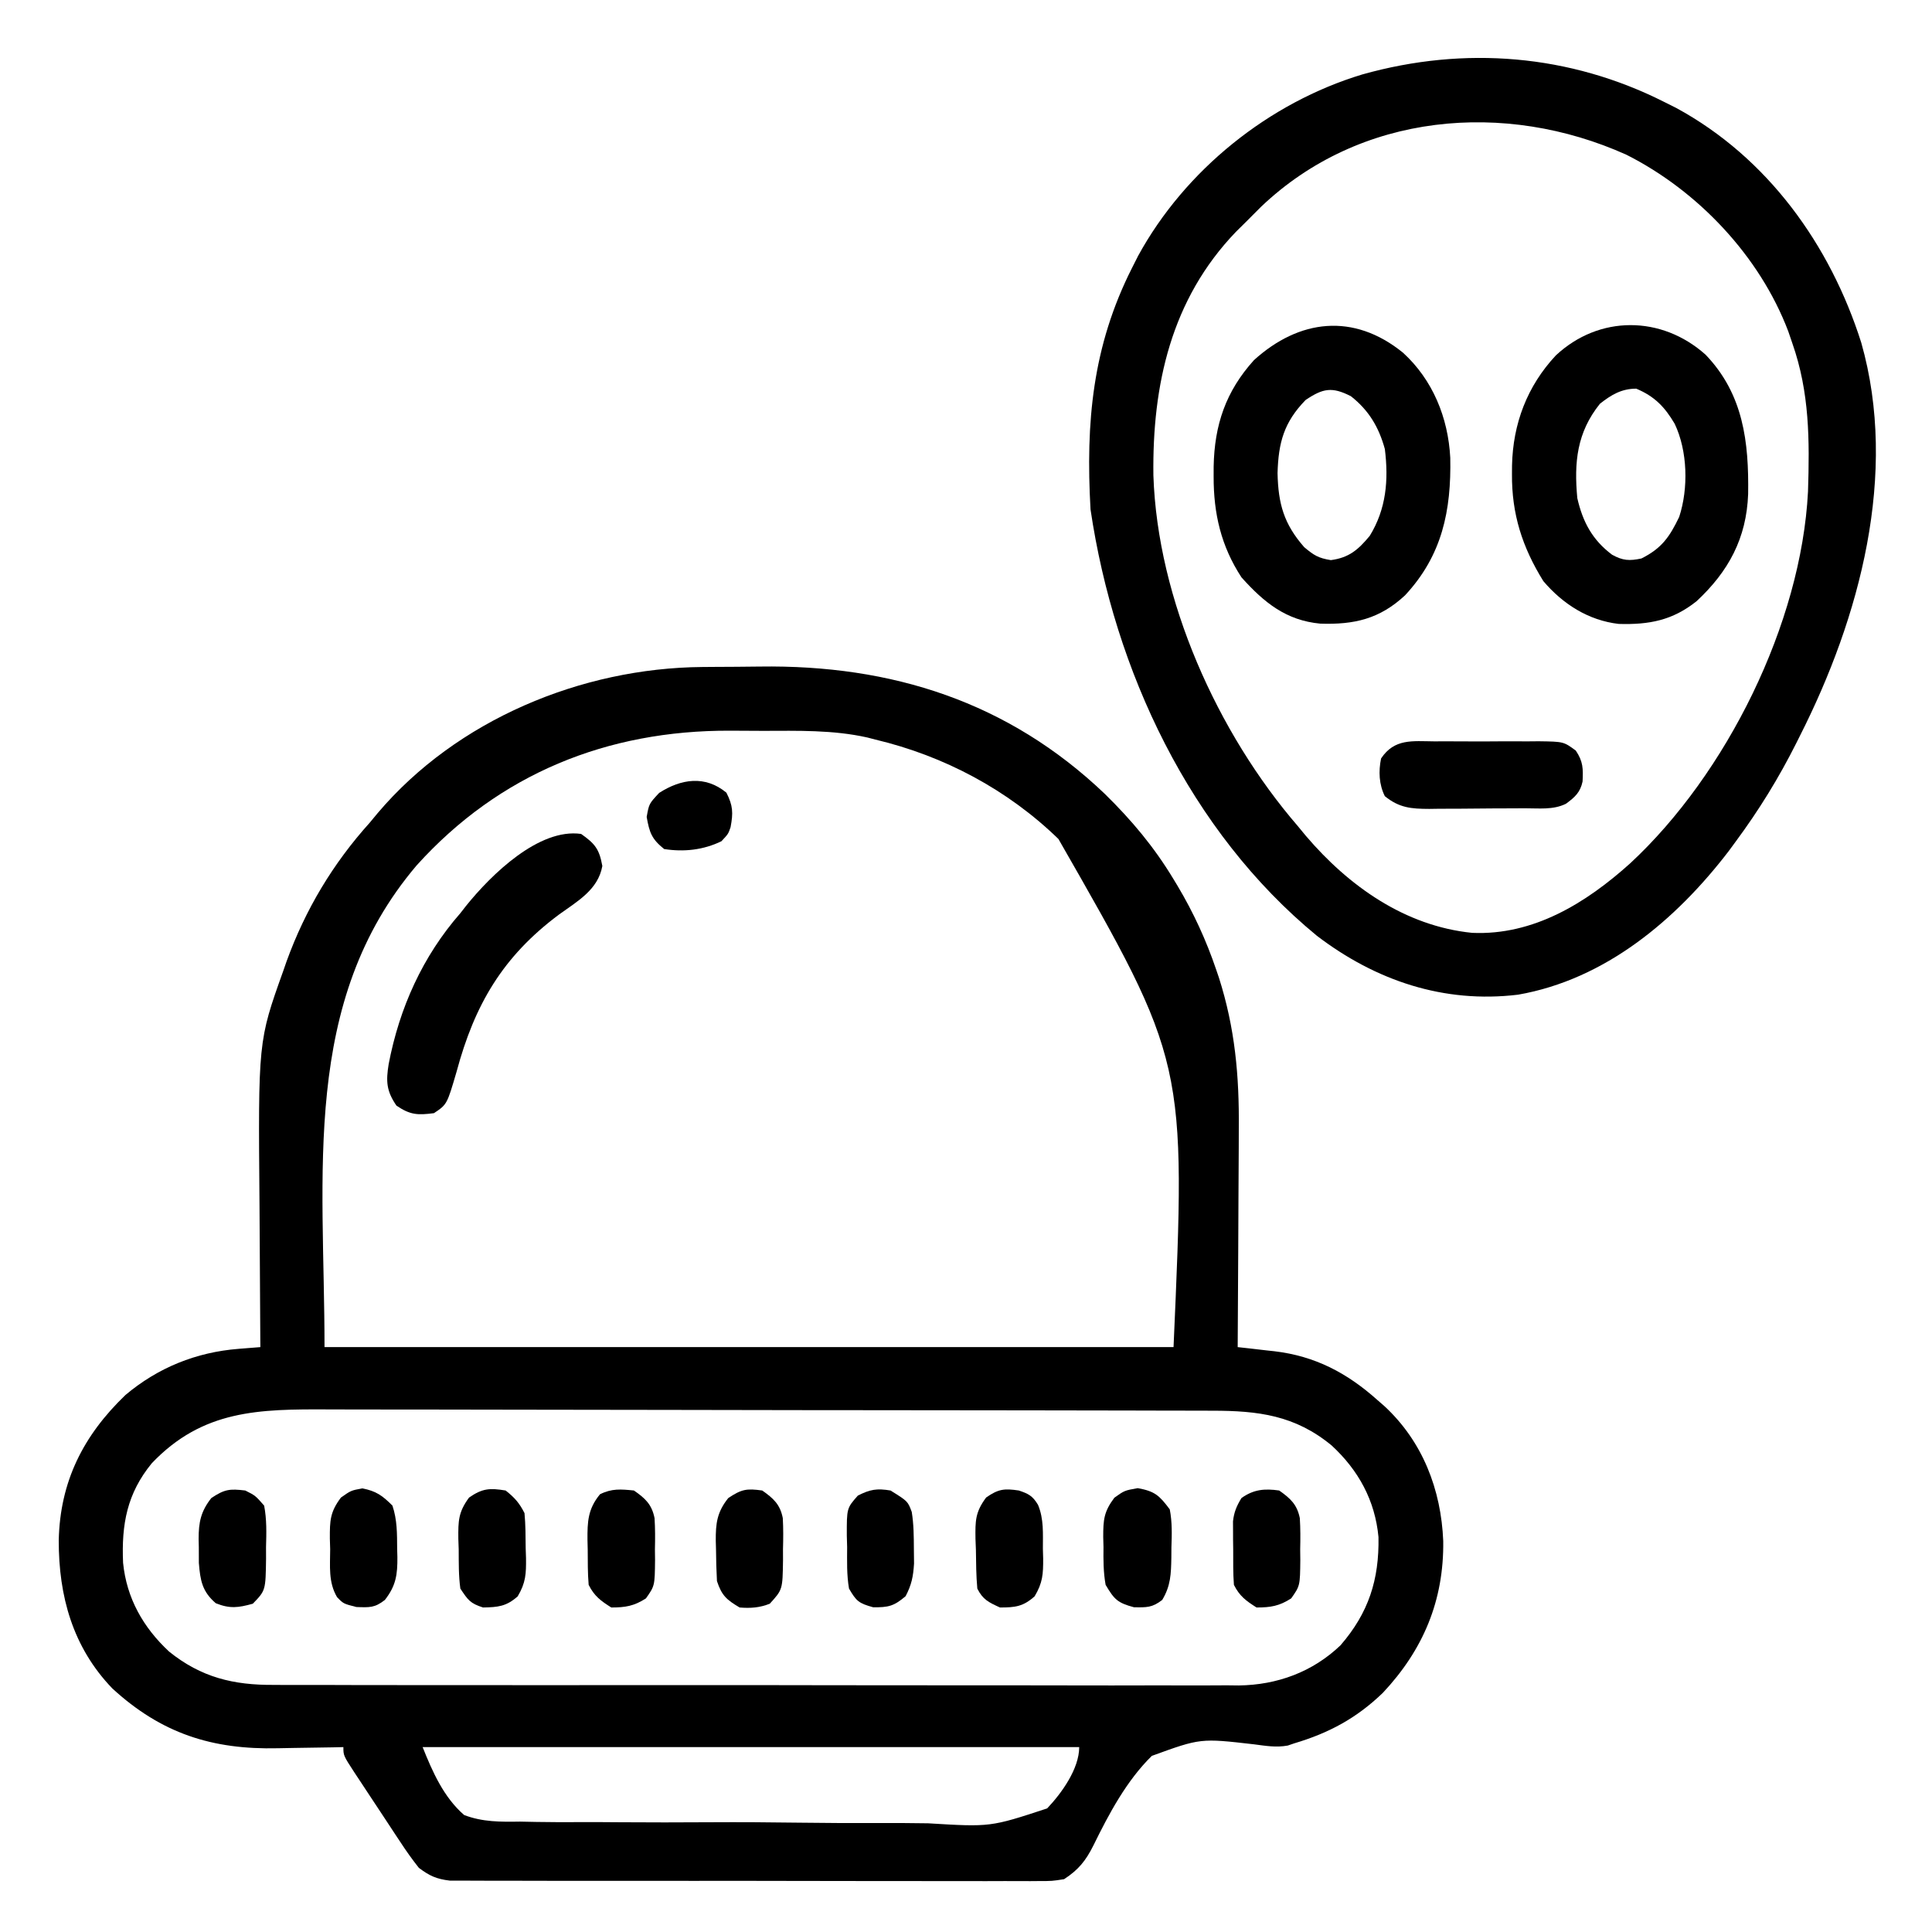 <?xml version="1.0" encoding="UTF-8"?>
<svg version="1.1" xmlns="http://www.w3.org/2000/svg" width="512" height="512">
<path d="M0 0 C0.962 -0.008 1.925 -0.016 2.916 -0.024 C4.95 -0.038 6.984 -0.049 9.018 -0.057 C11.057 -0.068 13.097 -0.089 15.137 -0.118 C50.169 -0.628 81.06 9.207 106.646 33.626 C113.747 40.586 119.71 47.694 124.859 56.238 C125.205 56.81 125.552 57.381 125.908 57.97 C130.156 65.099 133.503 72.38 136.172 80.238 C136.517 81.25 136.517 81.25 136.87 82.282 C141.152 95.677 142.291 108.383 142.152 122.328 C142.147 124.011 142.142 125.693 142.139 127.376 C142.128 131.75 142.099 136.124 142.065 140.499 C142.034 144.984 142.021 149.47 142.006 153.955 C141.974 162.716 141.923 171.477 141.859 180.238 C142.94 180.357 144.02 180.476 145.133 180.599 C146.574 180.766 148.016 180.934 149.457 181.102 C150.521 181.217 150.521 181.217 151.606 181.335 C162.362 182.611 170.837 187.067 178.859 194.238 C179.486 194.784 180.112 195.329 180.758 195.891 C190.867 205.271 195.766 217.958 196.332 231.623 C196.531 247.367 191.038 260.458 180.309 271.879 C173.376 278.557 166.054 282.506 156.859 285.238 C156.287 285.433 155.714 285.629 155.125 285.83 C152.015 286.391 149.303 285.905 146.172 285.5 C132.011 283.87 132.011 283.87 119.107 288.563 C112.41 295.138 107.758 303.874 103.658 312.237 C101.615 316.33 99.691 318.741 95.859 321.238 C92.666 321.739 92.666 321.739 88.99 321.739 C88.311 321.745 87.633 321.751 86.933 321.756 C84.666 321.77 82.4 321.755 80.133 321.74 C78.505 321.744 76.877 321.749 75.249 321.756 C70.831 321.77 66.414 321.759 61.997 321.743 C57.373 321.729 52.75 321.735 48.126 321.739 C40.362 321.741 32.598 321.728 24.834 321.705 C15.858 321.678 6.883 321.676 -2.093 321.688 C-10.728 321.699 -19.363 321.693 -27.999 321.679 C-31.673 321.673 -35.348 321.673 -39.022 321.678 C-43.35 321.683 -47.677 321.672 -52.004 321.651 C-53.592 321.645 -55.18 321.645 -56.768 321.65 C-58.936 321.656 -61.103 321.643 -63.271 321.626 C-64.484 321.624 -65.697 321.621 -66.947 321.619 C-70.48 321.198 -72.313 320.361 -75.141 318.238 C-76.897 316 -78.463 313.828 -80.004 311.453 C-80.441 310.796 -80.878 310.139 -81.328 309.463 C-82.244 308.08 -83.156 306.694 -84.063 305.304 C-85.455 303.172 -86.864 301.051 -88.275 298.932 C-89.165 297.585 -90.054 296.238 -90.941 294.891 C-91.363 294.254 -91.785 293.618 -92.22 292.962 C-95.141 288.471 -95.141 288.471 -95.141 286.238 C-96.493 286.27 -96.493 286.27 -97.872 286.302 C-101.281 286.371 -104.689 286.42 -108.098 286.458 C-109.562 286.478 -111.025 286.505 -112.488 286.54 C-129.874 286.946 -143.352 282.652 -156.391 270.676 C-166.867 259.766 -170.603 246.239 -170.572 231.438 C-170.238 215.879 -164.089 203.677 -152.891 192.926 C-144.25 185.646 -134.107 181.58 -122.922 180.695 C-121.84 180.609 -120.758 180.522 -119.643 180.433 C-118.817 180.369 -117.991 180.304 -117.141 180.238 C-117.147 179.433 -117.154 178.628 -117.161 177.798 C-117.222 170.108 -117.267 162.418 -117.296 154.728 C-117.312 150.777 -117.332 146.826 -117.367 142.875 C-117.738 99.165 -117.738 99.165 -111.078 80.551 C-110.782 79.698 -110.486 78.844 -110.181 77.965 C-105.193 64.24 -97.91 52.085 -88.141 41.238 C-87.457 40.413 -86.774 39.588 -86.07 38.738 C-65.115 13.993 -32.055 0.262 0 0 Z M-75.729 52.577 C-106.494 88.792 -100.141 134.228 -100.141 180.238 C-25.891 180.238 48.359 180.238 124.859 180.238 C128.19 104.654 128.19 104.654 94.355 45.578 C80.914 32.518 64.06 23.569 45.859 19.238 C45.147 19.054 44.435 18.869 43.701 18.678 C34.604 16.645 25.326 16.902 16.055 16.923 C13.13 16.926 10.206 16.902 7.281 16.877 C-25.218 16.768 -53.826 28.297 -75.729 52.577 Z M-145.891 210.988 C-152.483 219.014 -153.97 227.201 -153.523 237.395 C-152.589 246.78 -148.2 254.528 -141.328 260.926 C-132.856 267.758 -124.249 269.838 -113.541 269.753 C-111.85 269.763 -111.85 269.763 -110.125 269.774 C-106.37 269.792 -102.615 269.782 -98.86 269.772 C-96.159 269.779 -93.458 269.787 -90.756 269.798 C-84.194 269.819 -77.631 269.819 -71.068 269.811 C-65.731 269.805 -60.394 269.806 -55.057 269.812 C-53.915 269.814 -53.915 269.814 -52.75 269.815 C-51.204 269.817 -49.657 269.819 -48.11 269.821 C-33.624 269.837 -19.137 269.829 -4.651 269.812 C8.584 269.797 21.818 269.812 35.053 269.841 C48.663 269.87 62.274 269.881 75.884 269.871 C77.425 269.87 78.967 269.869 80.508 269.868 C81.266 269.868 82.025 269.867 82.806 269.867 C88.131 269.865 93.457 269.875 98.782 269.889 C105.28 269.907 111.778 269.907 118.275 269.884 C121.586 269.873 124.897 269.872 128.208 269.888 C131.808 269.904 135.406 269.889 139.006 269.866 C140.038 269.878 141.07 269.89 142.133 269.902 C152.3 269.773 161.692 266.351 169.109 259.258 C176.55 250.671 179.379 241.854 179.172 230.586 C178.265 220.867 173.864 212.853 166.754 206.297 C157.053 198.299 147.32 197.089 135.089 197.091 C134.003 197.087 132.916 197.084 131.797 197.08 C128.156 197.069 124.516 197.065 120.875 197.061 C118.264 197.055 115.654 197.048 113.044 197.041 C105.211 197.022 97.378 197.012 89.545 197.003 C85.851 196.998 82.157 196.993 78.464 196.988 C66.177 196.971 53.89 196.956 41.603 196.949 C38.417 196.947 35.232 196.945 32.046 196.943 C31.254 196.943 30.463 196.942 29.647 196.942 C16.83 196.933 4.013 196.908 -8.804 196.876 C-21.98 196.842 -35.155 196.824 -48.33 196.821 C-55.721 196.819 -63.111 196.81 -70.502 196.785 C-77.458 196.761 -84.414 196.757 -91.371 196.768 C-93.918 196.768 -96.465 196.762 -99.012 196.748 C-117.582 196.653 -132.384 196.855 -145.891 210.988 Z M-74.141 286.238 C-71.525 292.778 -68.569 299.517 -63.141 304.238 C-58.248 306.105 -53.509 306.064 -48.34 305.984 C-46.859 306.008 -45.378 306.038 -43.897 306.072 C-39.896 306.148 -35.899 306.142 -31.897 306.116 C-28.547 306.102 -25.198 306.127 -21.848 306.153 C-13.94 306.212 -6.033 306.204 1.875 306.153 C10.013 306.101 18.144 306.159 26.28 306.272 C33.286 306.366 40.291 306.393 47.297 306.367 C51.474 306.352 55.646 306.361 59.822 306.433 C76.342 307.43 76.342 307.43 91.365 302.485 C95.152 298.511 99.859 292.01 99.859 286.238 C42.439 286.238 -14.981 286.238 -74.141 286.238 Z " fill="#000000" transform="translate(186.141,176.762)"/>
<path d="M0 0 C1.57 0.785 1.57 0.785 3.172 1.586 C27.411 14.731 44.025 37.865 52.258 63.828 C62.13 98.561 51.848 136.719 36 168 C35.689 168.622 35.379 169.244 35.059 169.885 C30.411 179.147 25.163 187.663 19 196 C18.064 197.274 18.064 197.274 17.109 198.574 C3.173 216.756 -15.565 232.571 -38.703 236.602 C-58.357 238.977 -76.398 232.894 -92 221 C-125.687 193.314 -145.686 150.643 -152 108 C-153.297 84.915 -151.503 64.774 -141 44 C-140.465 42.942 -139.93 41.883 -139.379 40.793 C-126.972 18.091 -104.725 0.189 -79.93 -7.285 C-52.865 -14.889 -24.999 -12.609 0 0 Z M-106.805 27.798 C-108.216 29.186 -109.609 30.593 -111 32 C-111.813 32.803 -112.627 33.606 -113.465 34.434 C-130.64 52.313 -135.645 74.95 -135.34 98.973 C-134.254 131.912 -118.391 167.227 -97 192 C-95.991 193.226 -95.991 193.226 -94.961 194.477 C-83.618 207.799 -68.668 218.419 -50.871 220.215 C-34.608 220.942 -20.647 212.292 -8.988 201.797 C16.513 178.154 36.353 138.261 38.139 103.278 C38.578 89.629 38.55 76.978 34 64 C33.638 62.94 33.276 61.881 32.902 60.789 C25.354 40.881 8.943 23.544 -10 14 C-42.172 -0.473 -80.623 2.832 -106.805 27.798 Z " fill="#000000" transform="translate(441,27)"/>
<path d="M0 0 C10.03 10.456 11.479 23.141 11.277 36.922 C10.843 48.646 6.087 57.429 -2.375 65.312 C-8.745 70.406 -14.951 71.588 -23.043 71.344 C-31.056 70.412 -37.818 66.099 -43 60 C-48.597 50.978 -51.396 42.188 -51.312 31.625 C-51.308 30.882 -51.303 30.139 -51.298 29.373 C-51.063 18.31 -47.305 8.343 -39.688 0.188 C-28.243 -10.513 -11.681 -10.451 0 0 Z M-28 13 C-34.123 20.613 -34.879 28.536 -34 38 C-32.559 44.308 -30.015 49.081 -24.793 53 C-21.943 54.589 -20.175 54.676 -17 54 C-11.601 51.3 -9.539 48.267 -7 43 C-4.508 35.408 -4.77 25.501 -8.188 18.312 C-10.834 13.824 -13.524 11.042 -18.375 9 C-22.283 9 -25.02 10.637 -28 13 Z " fill="#000000" transform="translate(452,94)"/>
<path d="M0 0 C7.901 7.206 11.967 17.226 12.531 27.832 C12.815 41.842 10.392 53.74 0.535 64.316 C-6.169 70.547 -12.874 72.111 -21.922 71.805 C-30.961 70.96 -36.814 66.227 -42.805 59.535 C-48.219 51.243 -50.198 42.639 -50.18 32.848 C-50.178 31.966 -50.176 31.085 -50.175 30.177 C-49.968 19.132 -46.96 10.248 -39.492 1.973 C-27.536 -8.871 -13.11 -10.641 0 0 Z M-25.805 12.535 C-31.568 18.463 -33.008 23.843 -33.242 31.91 C-33.065 40.079 -31.551 45.397 -26.18 51.535 C-23.594 53.713 -22.431 54.433 -19.117 54.973 C-14.305 54.337 -11.86 52.227 -8.805 48.535 C-4.417 41.394 -3.789 33.736 -4.805 25.535 C-6.399 19.746 -9.032 15.285 -13.805 11.535 C-18.797 8.986 -21.192 9.427 -25.805 12.535 Z " fill="#000000" transform="translate(371.805,93.465)"/>
<path d="M0 0 C3.692 2.592 4.829 4.041 5.625 8.5 C4.504 14.778 -0.924 17.813 -5.875 21.375 C-20.802 32.511 -28.232 45.27 -33 63 C-35.54 71.693 -35.54 71.693 -39 74 C-43.324 74.56 -45.297 74.479 -48.938 72 C-51.626 68.089 -51.73 65.52 -51 61 C-48.155 46.121 -42.011 32.444 -32 21 C-31.493 20.352 -30.987 19.703 -30.465 19.035 C-23.787 10.749 -11.157 -1.594 0 0 Z " fill="#000000" transform="translate(154,221)"/>
<path d="M0 0 C0.984 -0.004 1.967 -0.008 2.981 -0.012 C5.059 -0.014 7.137 -0.007 9.214 0.01 C12.395 0.031 15.573 0.01 18.754 -0.016 C20.773 -0.013 22.793 -0.008 24.812 0 C25.764 -0.008 26.715 -0.016 27.695 -0.025 C34.277 0.069 34.277 0.069 37.504 2.439 C39.456 5.352 39.47 7.215 39.305 10.629 C38.697 13.529 37.241 14.814 34.906 16.531 C31.513 18.228 27.652 17.716 23.918 17.734 C22.575 17.743 22.575 17.743 21.205 17.752 C19.308 17.761 17.41 17.768 15.513 17.771 C12.616 17.781 9.719 17.812 6.822 17.844 C4.979 17.85 3.136 17.856 1.293 17.859 C0.428 17.872 -0.437 17.884 -1.327 17.897 C-6.066 17.879 -9.26 17.644 -13.094 14.531 C-14.658 11.402 -14.791 7.92 -14.094 4.531 C-10.553 -0.786 -5.792 -0.049 0 0 Z " fill="#000000" transform="translate(380.094,196.469)"/>
<path d="M0 0 C4.543 0.811 5.744 1.937 8.5 5.625 C9.155 9 9.063 12.262 8.938 15.688 C8.932 16.585 8.926 17.483 8.92 18.408 C8.84 22.704 8.764 25.87 6.5 29.625 C3.865 31.675 2.386 31.623 -1 31.562 C-5.36 30.395 -6.213 29.485 -8.5 25.625 C-9.103 22.279 -9.104 19.017 -9.062 15.625 C-9.086 14.736 -9.11 13.846 -9.135 12.93 C-9.125 8.384 -8.981 6.265 -6.184 2.539 C-3.5 0.625 -3.5 0.625 0 0 Z " fill="#000000" transform="translate(301.5,394.375)"/>
<path d="M0 0 C2.984 2.063 4.735 3.675 5.463 7.315 C5.638 10.081 5.633 12.792 5.562 15.562 C5.573 16.508 5.584 17.454 5.596 18.428 C5.523 25.255 5.523 25.255 3.18 28.59 C0.04 30.621 -2.273 31 -6 31 C-8.802 29.234 -10.515 27.97 -12 25 C-12.264 21.902 -12.232 18.795 -12.25 15.688 C-12.271 14.832 -12.291 13.977 -12.312 13.096 C-12.343 8.251 -12.212 4.906 -9 1 C-5.861 -0.569 -3.461 -0.352 0 0 Z " fill="#000000" transform="translate(168,395)"/>
<path d="M0 0 C2.948 2.072 4.738 3.697 5.465 7.315 C5.638 10.081 5.633 12.793 5.562 15.562 C5.573 16.508 5.584 17.454 5.596 18.428 C5.523 25.255 5.523 25.255 3.18 28.59 C0.04 30.621 -2.273 31 -6 31 C-8.802 29.234 -10.515 27.97 -12 25 C-12.238 21.881 -12.185 18.752 -12.188 15.625 C-12.2 14.761 -12.212 13.898 -12.225 13.008 C-12.227 12.172 -12.228 11.337 -12.23 10.477 C-12.237 9.333 -12.237 9.333 -12.243 8.167 C-11.966 5.701 -11.286 4.111 -10 2 C-6.78 -0.3 -3.874 -0.553 0 0 Z " fill="#000000" transform="translate(339,395)"/>
<path d="M0 0 C2.615 0.872 3.662 1.439 5.088 3.805 C6.657 7.581 6.369 11.399 6.375 15.438 C6.399 16.284 6.424 17.13 6.449 18.002 C6.469 22.126 6.342 24.427 4.191 28.035 C1.152 30.761 -0.957 31 -5 31 C-7.948 29.654 -9.543 28.914 -11 26 C-11.319 22.57 -11.324 19.131 -11.375 15.688 C-11.412 14.737 -11.45 13.786 -11.488 12.807 C-11.548 8.065 -11.566 5.762 -8.668 1.859 C-5.429 -0.398 -3.872 -0.577 0 0 Z " fill="#000000" transform="translate(270,395)"/>
<path d="M0 0 C2.365 1.867 3.66 3.321 5 6 C5.29 9.097 5.278 12.203 5.312 15.312 C5.342 16.168 5.371 17.023 5.4 17.904 C5.442 22.062 5.354 24.4 3.199 28.047 C0.184 30.725 -2.016 30.929 -6 31 C-9.398 29.898 -9.947 29.079 -12 26 C-12.482 22.558 -12.416 19.097 -12.438 15.625 C-12.47 14.679 -12.503 13.733 -12.537 12.758 C-12.573 8.059 -12.548 5.745 -9.695 1.871 C-6.166 -0.579 -4.211 -0.689 0 0 Z " fill="#000000" transform="translate(134,395)"/>
<path d="M0 0 C2.954 2.071 4.745 3.685 5.449 7.315 C5.601 10.081 5.583 12.794 5.5 15.562 C5.504 16.981 5.504 16.981 5.508 18.428 C5.397 26.263 5.397 26.263 2 30 C-0.649 31.064 -3.163 31.243 -6 31 C-9.481 28.926 -10.715 27.855 -12 24 C-12.149 21.195 -12.231 18.431 -12.25 15.625 C-12.271 14.87 -12.291 14.114 -12.312 13.336 C-12.345 8.724 -11.995 5.737 -9 2 C-5.482 -0.345 -4.142 -0.58 0 0 Z " fill="#000000" transform="translate(202,395)"/>
<path d="M0 0 C3.682 0.69 5.368 1.931 8 4.562 C9.269 8.368 9.223 11.971 9.25 15.938 C9.271 16.693 9.291 17.448 9.312 18.227 C9.345 22.855 8.949 25.776 6 29.562 C3.305 31.68 1.928 31.56 -1.562 31.438 C-5 30.562 -5 30.562 -6.686 28.808 C-9.014 24.83 -8.512 20.629 -8.5 16.125 C-8.528 15.183 -8.557 14.242 -8.586 13.271 C-8.599 8.568 -8.547 6.292 -5.656 2.438 C-3 0.562 -3 0.562 0 0 Z " fill="#000000" transform="translate(96,394.438)"/>
<path d="M0 0 C2.664 1.336 2.664 1.336 5 4 C5.709 7.677 5.606 11.268 5.5 15 C5.504 16.497 5.504 16.497 5.508 18.023 C5.394 26.483 5.394 26.483 2 30 C-1.852 31.07 -4.075 31.37 -7.812 29.875 C-11.41 26.791 -11.933 23.855 -12.301 19.188 C-12.315 17.792 -12.319 16.396 -12.312 15 C-12.329 14.301 -12.345 13.603 -12.361 12.883 C-12.366 8.397 -11.782 5.544 -9 2 C-5.487 -0.342 -4.135 -0.496 0 0 Z " fill="#000000" transform="translate(65,395)"/>
<path d="M0 0 C4.568 2.842 4.568 2.842 5.625 5.676 C6.152 8.943 6.171 12.129 6.188 15.438 C6.202 16.736 6.216 18.034 6.23 19.371 C6.013 22.792 5.58 24.989 4 28 C0.94 30.623 -0.563 31.008 -4.625 30.938 C-8.441 29.878 -9.063 29.318 -11 26 C-11.635 22.356 -11.51 18.694 -11.5 15 C-11.528 14.002 -11.557 13.005 -11.586 11.977 C-11.605 4.686 -11.605 4.686 -8.656 1.344 C-5.393 -0.307 -3.612 -0.602 0 0 Z " fill="#000000" transform="translate(236,395)"/>
<path d="M0 0 C1.77 3.466 1.814 5.379 1.113 9.137 C0.5 10.938 0.5 10.938 -1.312 12.875 C-6.082 15.192 -11.271 15.772 -16.5 14.938 C-19.805 12.277 -20.383 10.594 -21.125 6.438 C-20.5 2.938 -20.5 2.938 -17.812 0.062 C-12.033 -3.645 -5.655 -4.665 0 0 Z " fill="#000000" transform="translate(192.5,210.062)"/>
</svg>
